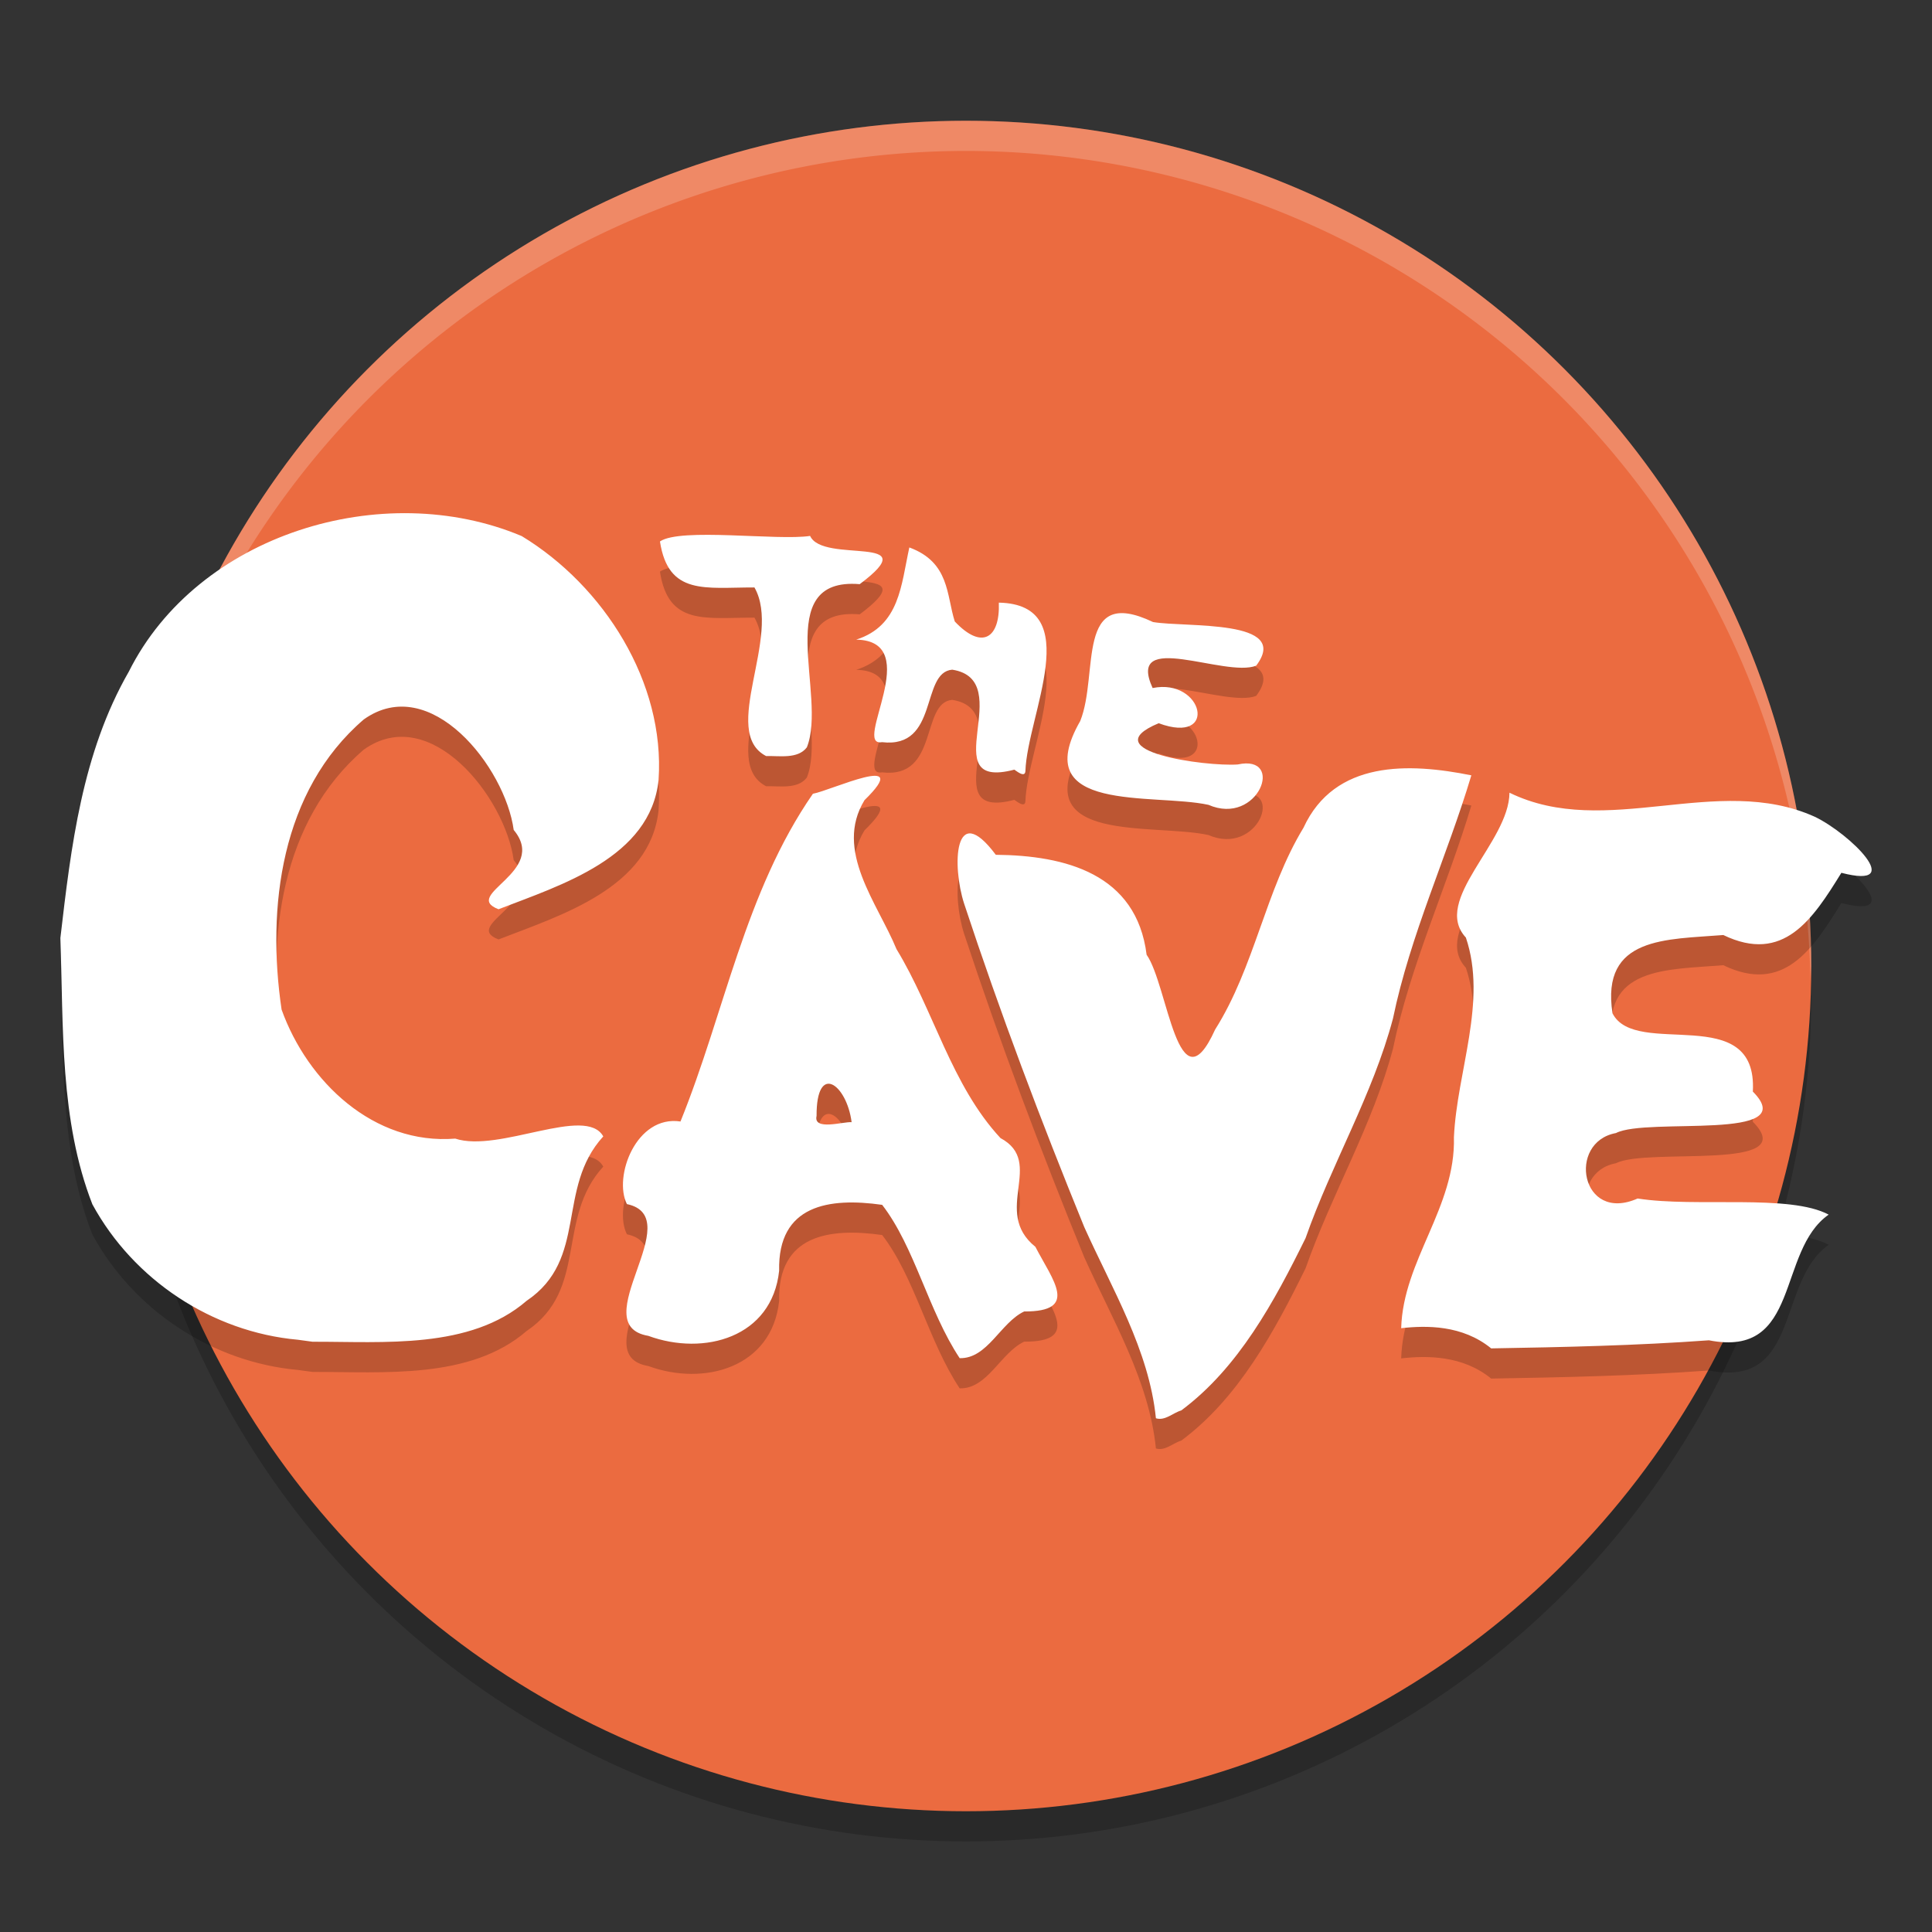 <svg xmlns="http://www.w3.org/2000/svg" width="64" height="64" version="1">
 <rect width="100%" height="100%" fill="#333333" stroke="none"/>
 <circle style="opacity:0.2" cx="32" cy="33" r="28"/>
 <circle style="fill:#eb6b40" cx="32" cy="32" r="28"/>
 <path style="opacity:0.2;fill:#ffffff" d="M 32 4 A 28 28 0 0 0 4 32 A 28 28 0 0 0 4.018 32.492 A 28 28 0 0 1 32 5 A 28 28 0 0 1 59.975 32.492 A 28 28 0 0 0 60 32 A 28 28 0 0 0 32 4 z"/>
 <path style="opacity:0.2" d="m 38.291,47.981 c -0.226,-2.254 -1.456,-4.289 -2.373,-6.332 -1.438,-3.524 -2.786,-7.095 -3.978,-10.709 -0.41,-1.253 -0.339,-3.477 1.047,-1.624 2.303,0.021 4.66,0.626 4.996,3.311 0.706,0.999 1.038,5.202 2.269,2.479 1.312,-2.077 1.664,-4.608 2.928,-6.686 1.035,-2.247 3.502,-2.151 5.56,-1.736 -0.803,2.684 -2.023,5.281 -2.596,8.056 -0.671,2.526 -2.031,4.81 -2.897,7.278 -1.028,2.085 -2.218,4.295 -4.116,5.704 -0.27,0.077 -0.538,0.354 -0.839,0.26 z m -6.501,-1.991 c -1.038,-1.562 -1.488,-3.683 -2.567,-5.078 -1.751,-0.248 -3.461,-0.007 -3.413,2.183 -0.235,2.214 -2.489,2.833 -4.333,2.157 -2.147,-0.363 1.356,-3.928 -0.71,-4.365 -0.455,-0.905 0.307,-2.957 1.775,-2.736 1.463,-3.607 2.13,-7.6 4.387,-10.857 0.584,-0.101 3.371,-1.41 1.709,0.212 -1.02,1.669 0.437,3.417 1.059,4.934 1.235,2.028 1.814,4.502 3.445,6.26 1.499,0.805 -0.302,2.428 1.156,3.602 0.573,1.106 1.468,2.15 -0.371,2.142 -0.789,0.373 -1.212,1.569 -2.137,1.547 z m -3.579,-7.816 c -0.163,-1.26 -1.17,-1.998 -1.161,-0.208 -0.117,0.503 0.896,0.182 1.161,0.208 z m 21.186,7.493 c -0.951,-0.777 -2.145,-0.763 -2.981,-0.669 0.064,-2.251 1.808,-4.003 1.747,-6.327 0.1,-2.177 1.113,-4.498 0.396,-6.613 -1.143,-1.235 1.434,-3.15 1.444,-4.799 3.204,1.565 6.879,-0.666 10.12,0.8 1.148,0.552 3.067,2.423 0.875,1.854 -0.952,1.543 -1.918,3.022 -3.911,2.061 -1.873,0.153 -4.064,0.036 -3.671,2.593 0.766,1.517 4.818,-0.421 4.649,2.593 1.659,1.668 -3.497,0.839 -4.535,1.374 -1.629,0.3 -1.165,3.002 0.719,2.168 1.939,0.306 5.026,-0.161 6.328,0.534 -1.728,1.207 -0.913,4.764 -3.967,4.163 -2.4,0.175 -4.808,0.227 -7.212,0.268 z M 9.869,45.381 C 7.019,45.125 4.418,43.392 3.06,40.894 1.975,38.113 2.104,35.02 2,32.074 c 0.353,-3.031 0.718,-6.126 2.267,-8.825 2.28,-4.557 8.411,-6.428 13.015,-4.491 2.722,1.652 4.753,4.845 4.534,8.078 -0.265,2.574 -3.228,3.481 -5.302,4.284 -1.254,-0.483 1.671,-1.226 0.503,-2.627 -0.282,-2.076 -2.76,-5.235 -4.967,-3.66 -2.747,2.359 -3.222,6.236 -2.722,9.611 0.855,2.387 3.054,4.491 5.753,4.274 1.451,0.478 4.322,-1.116 4.903,-0.073 -1.573,1.725 -0.487,4.062 -2.539,5.446 -1.872,1.617 -4.739,1.35 -7.09,1.356 L 9.869,45.381 Z M 40.025,27.66 c -1.818,-0.393 -6.001,0.295 -4.24,-2.777 0.627,-1.565 -0.184,-4.514 2.41,-3.277 1.1,0.188 4.592,-0.109 3.418,1.445 -1.026,0.409 -4.325,-1.216 -3.431,0.741 1.677,-0.34 2.195,1.902 0.2,1.166 -2.216,0.927 1.569,1.441 2.619,1.366 1.593,-0.347 0.68,2.059 -0.975,1.335 z m -6.425,-1.164 c -2.719,0.713 0.144,-2.967 -2.056,-3.312 -1.058,0.088 -0.431,2.623 -2.327,2.401 -1.008,0.176 1.446,-3.356 -0.854,-3.396 1.446,-0.464 1.485,-1.809 1.76,-3.054 1.338,0.492 1.226,1.576 1.505,2.452 0.899,0.953 1.502,0.561 1.46,-0.624 2.895,0.063 0.94,3.729 0.88,5.58 -0.015,0.247 -0.324,-0.027 -0.368,-0.048 z m -8.22,-0.45 c -1.552,-0.799 0.536,-3.967 -0.388,-5.586 -1.627,-0.003 -2.854,0.277 -3.13,-1.524 0.682,-0.466 3.901,-0.018 4.974,-0.183 0.422,0.941 3.901,-0.091 1.643,1.598 -2.962,-0.245 -1.064,3.691 -1.751,5.406 -0.301,0.397 -0.914,0.274 -1.348,0.289 z"/>
 <path style="fill:#ffffff" d="m 38.291,46.981 c -0.226,-2.254 -1.456,-4.289 -2.373,-6.332 -1.438,-3.524 -2.786,-7.095 -3.978,-10.709 -0.41,-1.253 -0.339,-3.477 1.047,-1.624 2.303,0.021 4.66,0.626 4.996,3.311 0.706,0.999 1.038,5.202 2.269,2.479 1.312,-2.077 1.664,-4.608 2.928,-6.686 1.035,-2.247 3.502,-2.151 5.56,-1.736 -0.803,2.684 -2.023,5.281 -2.596,8.056 -0.671,2.526 -2.031,4.81 -2.897,7.278 -1.028,2.085 -2.218,4.295 -4.116,5.704 -0.27,0.077 -0.538,0.354 -0.839,0.26 z m -6.501,-1.991 c -1.038,-1.562 -1.488,-3.683 -2.567,-5.078 -1.751,-0.248 -3.461,-0.007 -3.413,2.183 -0.235,2.214 -2.489,2.833 -4.333,2.157 -2.147,-0.363 1.356,-3.928 -0.71,-4.365 -0.455,-0.905 0.307,-2.957 1.775,-2.736 1.463,-3.607 2.13,-7.6 4.387,-10.857 0.584,-0.101 3.371,-1.41 1.709,0.212 -1.02,1.669 0.437,3.417 1.059,4.934 1.235,2.028 1.814,4.502 3.445,6.26 1.499,0.805 -0.302,2.428 1.156,3.602 0.573,1.106 1.468,2.15 -0.371,2.142 -0.789,0.373 -1.212,1.569 -2.137,1.547 z m -3.579,-7.816 c -0.163,-1.26 -1.17,-1.998 -1.161,-0.208 -0.117,0.503 0.896,0.182 1.161,0.208 z m 21.186,7.493 c -0.951,-0.777 -2.145,-0.763 -2.981,-0.669 0.064,-2.251 1.808,-4.003 1.747,-6.327 0.1,-2.177 1.113,-4.498 0.396,-6.613 -1.143,-1.235 1.434,-3.15 1.444,-4.799 3.204,1.565 6.879,-0.666 10.12,0.8 1.148,0.552 3.067,2.423 0.875,1.854 -0.952,1.543 -1.918,3.022 -3.911,2.061 -1.873,0.153 -4.064,0.036 -3.671,2.593 0.766,1.517 4.818,-0.421 4.649,2.593 1.659,1.668 -3.497,0.839 -4.535,1.374 -1.629,0.3 -1.165,3.002 0.719,2.168 1.939,0.306 5.026,-0.161 6.328,0.534 -1.728,1.207 -0.913,4.764 -3.967,4.163 -2.4,0.175 -4.808,0.227 -7.212,0.268 z M 9.869,44.381 C 7.019,44.125 4.418,42.392 3.06,39.894 1.975,37.113 2.104,34.02 2,31.074 c 0.353,-3.031 0.718,-6.126 2.267,-8.825 2.28,-4.557 8.411,-6.428 13.015,-4.491 2.722,1.652 4.753,4.845 4.534,8.078 -0.265,2.574 -3.228,3.481 -5.302,4.284 -1.254,-0.483 1.671,-1.226 0.503,-2.627 -0.282,-2.076 -2.76,-5.235 -4.967,-3.66 -2.747,2.359 -3.222,6.236 -2.722,9.611 0.855,2.387 3.054,4.491 5.753,4.274 1.451,0.478 4.322,-1.116 4.903,-0.073 -1.573,1.725 -0.487,4.062 -2.539,5.446 -1.872,1.617 -4.739,1.35 -7.09,1.356 L 9.869,44.381 Z M 40.025,26.66 c -1.818,-0.393 -6.001,0.295 -4.24,-2.777 0.627,-1.565 -0.184,-4.514 2.41,-3.277 1.1,0.188 4.592,-0.109 3.418,1.445 -1.026,0.409 -4.325,-1.216 -3.431,0.741 1.677,-0.34 2.195,1.902 0.2,1.166 -2.216,0.927 1.569,1.441 2.619,1.366 1.593,-0.347 0.68,2.059 -0.975,1.335 z m -6.425,-1.164 c -2.719,0.713 0.144,-2.967 -2.056,-3.312 -1.058,0.088 -0.431,2.623 -2.327,2.401 -1.008,0.176 1.446,-3.356 -0.854,-3.396 1.446,-0.464 1.485,-1.809 1.76,-3.054 1.338,0.492 1.226,1.576 1.505,2.452 0.899,0.953 1.502,0.561 1.46,-0.624 2.895,0.063 0.94,3.729 0.88,5.58 -0.015,0.247 -0.324,-0.027 -0.368,-0.048 z m -8.22,-0.45 c -1.552,-0.799 0.536,-3.967 -0.388,-5.586 -1.627,-0.003 -2.854,0.277 -3.13,-1.524 0.682,-0.466 3.901,-0.018 4.974,-0.183 0.422,0.941 3.901,-0.091 1.643,1.598 -2.962,-0.245 -1.064,3.691 -1.751,5.406 -0.301,0.397 -0.914,0.274 -1.348,0.289 z"/>
</svg>
